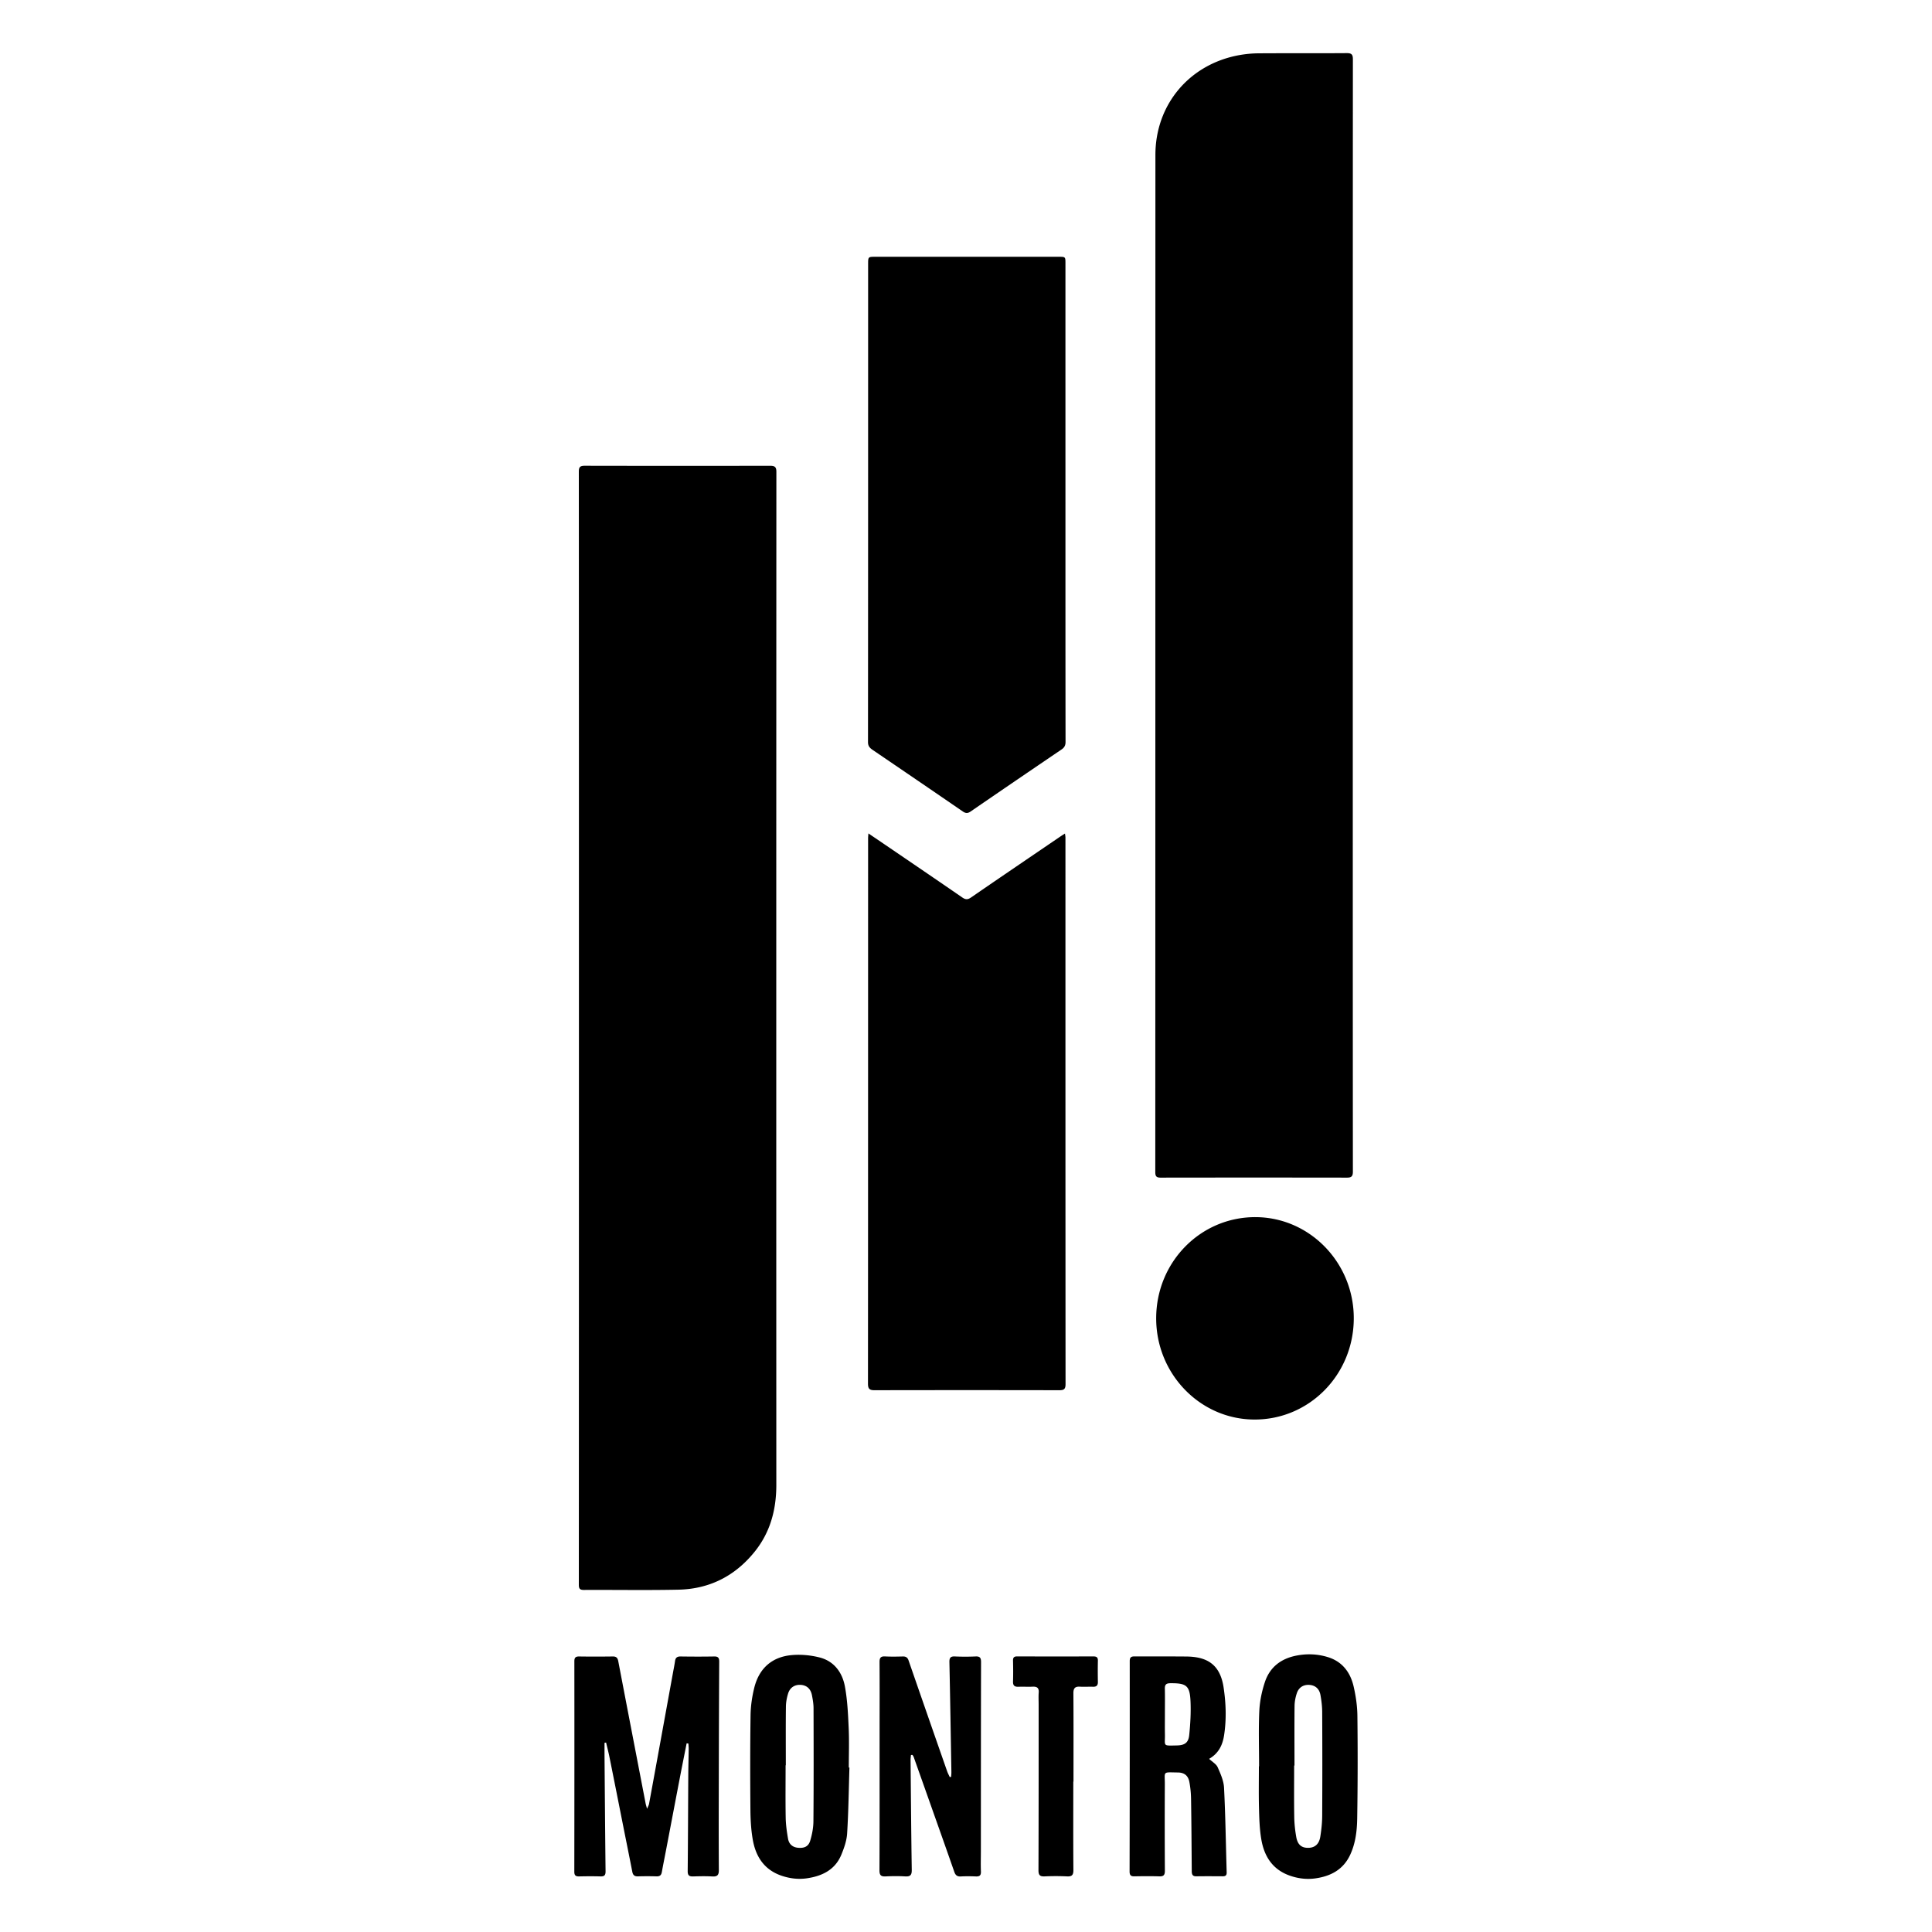<svg xmlns="http://www.w3.org/2000/svg" viewBox="0 0 800 800"><path d="M560.16 254.97c0 76.73-.01 153.46.04 230.19 0 1.92-.61 2.48-2.45 2.47-25.73-.04-51.46-.04-77.19 0-1.69 0-2.18-.56-2.18-2.25.04-140.41.02-280.82.05-421.23 0-20.92 14.14-37.64 34.81-41.34 2.59-.46 5.25-.71 7.87-.73 12.18-.08 24.37.01 36.55-.08 2-.01 2.54.56 2.54 2.55-.04 76.81-.03 153.61-.04 230.42zM239.72 425.49c0-76.72.01-153.45-.04-230.17 0-1.89.51-2.46 2.41-2.46 25.59.05 51.17.05 76.76.01 1.85 0 2.63.38 2.63 2.5-.05 139.82-.06 279.65-.02 419.47 0 10.33-2.51 19.72-9.07 27.81-8.1 9.99-18.66 15.33-31.49 15.6-13.04.28-26.09.04-39.13.11-1.82.01-2.1-.68-2.09-2.28.04-76.86.04-153.72.04-230.59zm201.46-217.43c0 33.05-.01 66.1.04 99.15 0 1.49-.51 2.36-1.7 3.16a8295.47 8295.47 0 00-37.63 25.67c-1.21.83-2.04.77-3.23-.04-12.4-8.52-24.83-16.99-37.27-25.45-1.17-.8-1.97-1.56-1.97-3.23.05-65.96.05-131.92.05-197.87 0-3.11 0-3.12 2.99-3.12h75.89c2.84 0 2.83.01 2.83 2.79-.01 32.98 0 65.96 0 98.94zM359.59 345.1c2.58 1.75 4.87 3.29 7.15 4.85 10.6 7.22 21.2 14.42 31.76 21.7 1.35.93 2.27.89 3.61-.04 12.27-8.45 24.6-16.81 36.92-25.2.56-.38 1.14-.74 1.96-1.26.09.79.19 1.25.19 1.72 0 75.42-.01 150.85.04 226.27 0 2.07-.68 2.52-2.59 2.52-25.51-.05-51.02-.05-76.53 0-2.03 0-2.69-.56-2.69-2.69.05-75.28.04-150.56.05-225.84 0-.55.07-1.08.13-2.03zm200.98 200.83c-.05 23.3-18.44 41.98-41.22 41.87-22.47-.1-40.68-18.97-40.6-42.05.08-23.21 18.39-41.81 41.1-41.76 22.48.05 40.77 18.89 40.72 41.94zM284.32 721.88c-.91 4.61-1.84 9.22-2.73 13.84-1.92 9.99-3.81 19.98-5.72 29.97-.6 3.17-1.25 6.32-1.82 9.5-.23 1.29-.84 1.81-2.17 1.77-2.58-.08-5.16-.08-7.74 0-1.43.05-2.06-.56-2.32-1.91-1.22-6.26-2.49-12.5-3.73-18.75-1.91-9.62-3.81-19.25-5.75-28.86-.4-1.97-.91-3.92-1.37-5.88-.22.04-.43.07-.65.11 0 1.75-.01 3.5 0 5.25.13 15.99.25 31.97.43 47.96.02 1.62-.53 2.15-2.1 2.1-2.94-.09-5.88-.07-8.81 0-1.43.03-2.03-.38-2.03-1.95.04-29.04.05-58.08.02-87.11 0-1.47.45-2.03 1.96-2.01 4.66.07 9.32.06 13.97 0 1.45-.02 1.99.6 2.25 1.96 3.75 19.63 7.54 39.24 11.32 58.86.1.53.28 1.05.6 2.25.45-1.07.73-1.51.82-1.99 1.71-9.3 3.41-18.6 5.1-27.9 1.62-8.88 3.23-17.76 4.85-26.63.28-1.55.6-3.1.82-4.65.19-1.38.85-1.92 2.29-1.9 4.66.07 9.32.08 13.97 0 1.66-.03 2.04.66 2.03 2.19-.09 16.35-.14 32.69-.17 49.04-.03 12.4-.06 24.81.02 37.21.01 2.11-.66 2.76-2.7 2.65-2.64-.15-5.3-.1-7.95-.01-1.64.05-2.27-.45-2.25-2.2.13-13.19.16-26.38.24-39.57.02-3.66.13-7.31.17-10.97.01-.76-.08-1.52-.12-2.27a4.28 4.28 0 00-.73-.1zm92.89 4.84c-.06.67-.17 1.33-.16 2 .14 15.19.26 30.39.49 45.58.03 2.07-.58 2.8-2.66 2.68-2.71-.16-5.45-.14-8.16 0-1.96.1-2.56-.53-2.55-2.54.08-18.93.04-37.85.05-56.78 0-9.82.05-19.64-.02-29.46-.01-1.79.55-2.41 2.33-2.31 2.43.13 4.87.08 7.31.02 1.25-.03 1.96.41 2.38 1.64 5.29 15.29 10.61 30.57 15.95 45.84.29.84.73 1.64 1.1 2.45.19-.03.38-.05.57-.08.04-.71.13-1.42.11-2.13-.26-15.12-.5-30.24-.82-45.36-.04-1.72.4-2.46 2.25-2.37 2.86.13 5.74.13 8.6 0 1.86-.09 2.26.66 2.25 2.38-.06 26.02-.06 52.05-.07 78.07 0 2.87-.1 5.74.02 8.6.07 1.68-.61 2.11-2.14 2.04-2.07-.09-4.16-.11-6.23.01-1.49.08-2.19-.56-2.65-1.89-2.97-8.52-5.99-17.02-9-25.52-2.6-7.36-5.21-14.71-7.82-22.06-.11-.31-.33-.57-.5-.86-.22-.01-.42.02-.63.05zm123.46 1.58c1.37 1.29 2.95 2.16 3.53 3.46 1.2 2.71 2.5 5.62 2.65 8.5.59 11.66.74 23.35 1.09 35.03.04 1.24-.48 1.65-1.64 1.64-3.65-.02-7.31-.05-10.96.01-1.65.03-1.85-.93-1.86-2.21-.08-9.96-.13-19.93-.29-29.89-.04-2.35-.27-4.72-.71-7.02-.49-2.56-2.08-3.84-4.7-3.87-6.55-.08-5.42-.66-5.45 4.97-.06 11.9-.05 23.8.02 35.7.01 1.78-.52 2.4-2.31 2.34-3.44-.11-6.88-.08-10.32-.01-1.49.03-1.98-.51-1.98-2.01.06-29.03.08-58.07.06-87.1 0-1.54.55-1.97 2-1.96 7.16.05 14.33-.03 21.5.05 8.33.09 13.92 3.1 15.37 12.82.98 6.55 1.21 13.13.21 19.71-.61 4.04-2.21 7.54-6.21 9.84zm-18.31-18.31c0 2.72-.04 5.44.01 8.16.09 4.98-1.08 4.72 4.93 4.6 3.27-.07 4.8-1.11 5.13-4.3.47-4.6.74-9.27.54-13.89-.28-6.62-1.7-7.63-8.4-7.57-1.7.02-2.27.6-2.23 2.26.08 3.58.02 7.16.02 10.74zm39 21.4c0-7.67-.26-15.35.1-23 .19-4.01 1.05-8.11 2.32-11.93 2.04-6.11 6.61-9.64 12.98-10.9 4.39-.87 8.72-.7 12.96.58 6.09 1.83 9.46 6.35 10.81 12.28.9 3.95 1.5 8.06 1.54 12.11.16 14.11.14 28.23-.08 42.35-.08 5.13-.66 10.28-2.88 15.09-2.86 6.19-8.06 8.92-14.39 9.82-3.63.52-7.26.08-10.78-1.18-7.06-2.53-10.48-8.01-11.66-14.97-.73-4.28-.85-8.69-.96-13.04-.15-5.73-.04-11.47-.04-17.2.04-.01.06-.01.08-.01zm14.66-.31h-.14c0 7.09-.08 14.18.04 21.27.04 2.78.35 5.57.83 8.31.57 3.23 2.23 4.55 5.04 4.49 2.7-.06 4.45-1.56 4.93-4.7.44-2.82.76-5.69.77-8.54.08-14.33.07-28.65 0-42.98-.01-2.35-.3-4.72-.71-7.03-.46-2.6-2.11-4-4.47-4.21-2.47-.21-4.49.94-5.32 3.43-.56 1.67-.92 3.49-.94 5.24-.09 8.25-.03 16.48-.03 24.72zm-184.29.83c-.28 9.09-.39 18.2-.95 27.27-.18 2.99-1.25 6.03-2.41 8.84-2.61 6.3-8.04 8.87-14.36 9.76-3.56.5-7.13.05-10.57-1.15-7.07-2.48-10.53-7.93-11.74-14.9-.71-4.07-.94-8.26-.97-12.39-.11-13.04-.13-26.09.06-39.13.06-3.83.63-7.72 1.56-11.44 1.99-7.92 7.27-12.66 15.39-13.42 3.83-.36 7.91.02 11.65.97 5.98 1.53 9.38 6.19 10.46 11.97 1.05 5.66 1.31 11.5 1.57 17.27.25 5.43.05 10.89.05 16.34.09.01.18.01.26.01zm-26.34-.95h-.09c0 7.23-.09 14.47.04 21.7.05 2.91.47 5.84.97 8.72.38 2.17 1.8 3.52 4.12 3.74 2.61.24 4.33-.5 5.07-2.96.77-2.57 1.3-5.32 1.32-7.99.13-15.61.09-31.23.05-46.85 0-1.77-.31-3.57-.65-5.32-.51-2.69-2.16-4.15-4.61-4.33-2.45-.17-4.47 1.03-5.26 3.54-.55 1.75-.9 3.63-.92 5.46-.1 8.1-.04 16.2-.04 24.29zm119.04 6.77c0 12.19-.05 24.38.04 36.57.02 2.08-.58 2.78-2.66 2.67a98.19 98.19 0 00-9.24 0c-1.94.08-2.56-.5-2.56-2.53.08-22.87.07-45.75.07-68.62 0-1.65-.1-3.31.03-4.95.15-1.93-.7-2.54-2.52-2.45-1.93.1-3.87-.05-5.8.04-1.61.07-2.38-.44-2.32-2.19.09-2.87.07-5.74 0-8.6-.03-1.28.37-1.79 1.71-1.79 10.54.04 21.07.03 31.61.01 1.23 0 1.85.37 1.82 1.72-.06 2.94-.06 5.88 0 8.82.03 1.48-.58 2.07-2.05 2.02-1.79-.06-3.59.08-5.37-.03-2.06-.13-2.74.67-2.72 2.74.08 11.62.04 23.23.04 34.85v1.72h-.08z"/></svg>